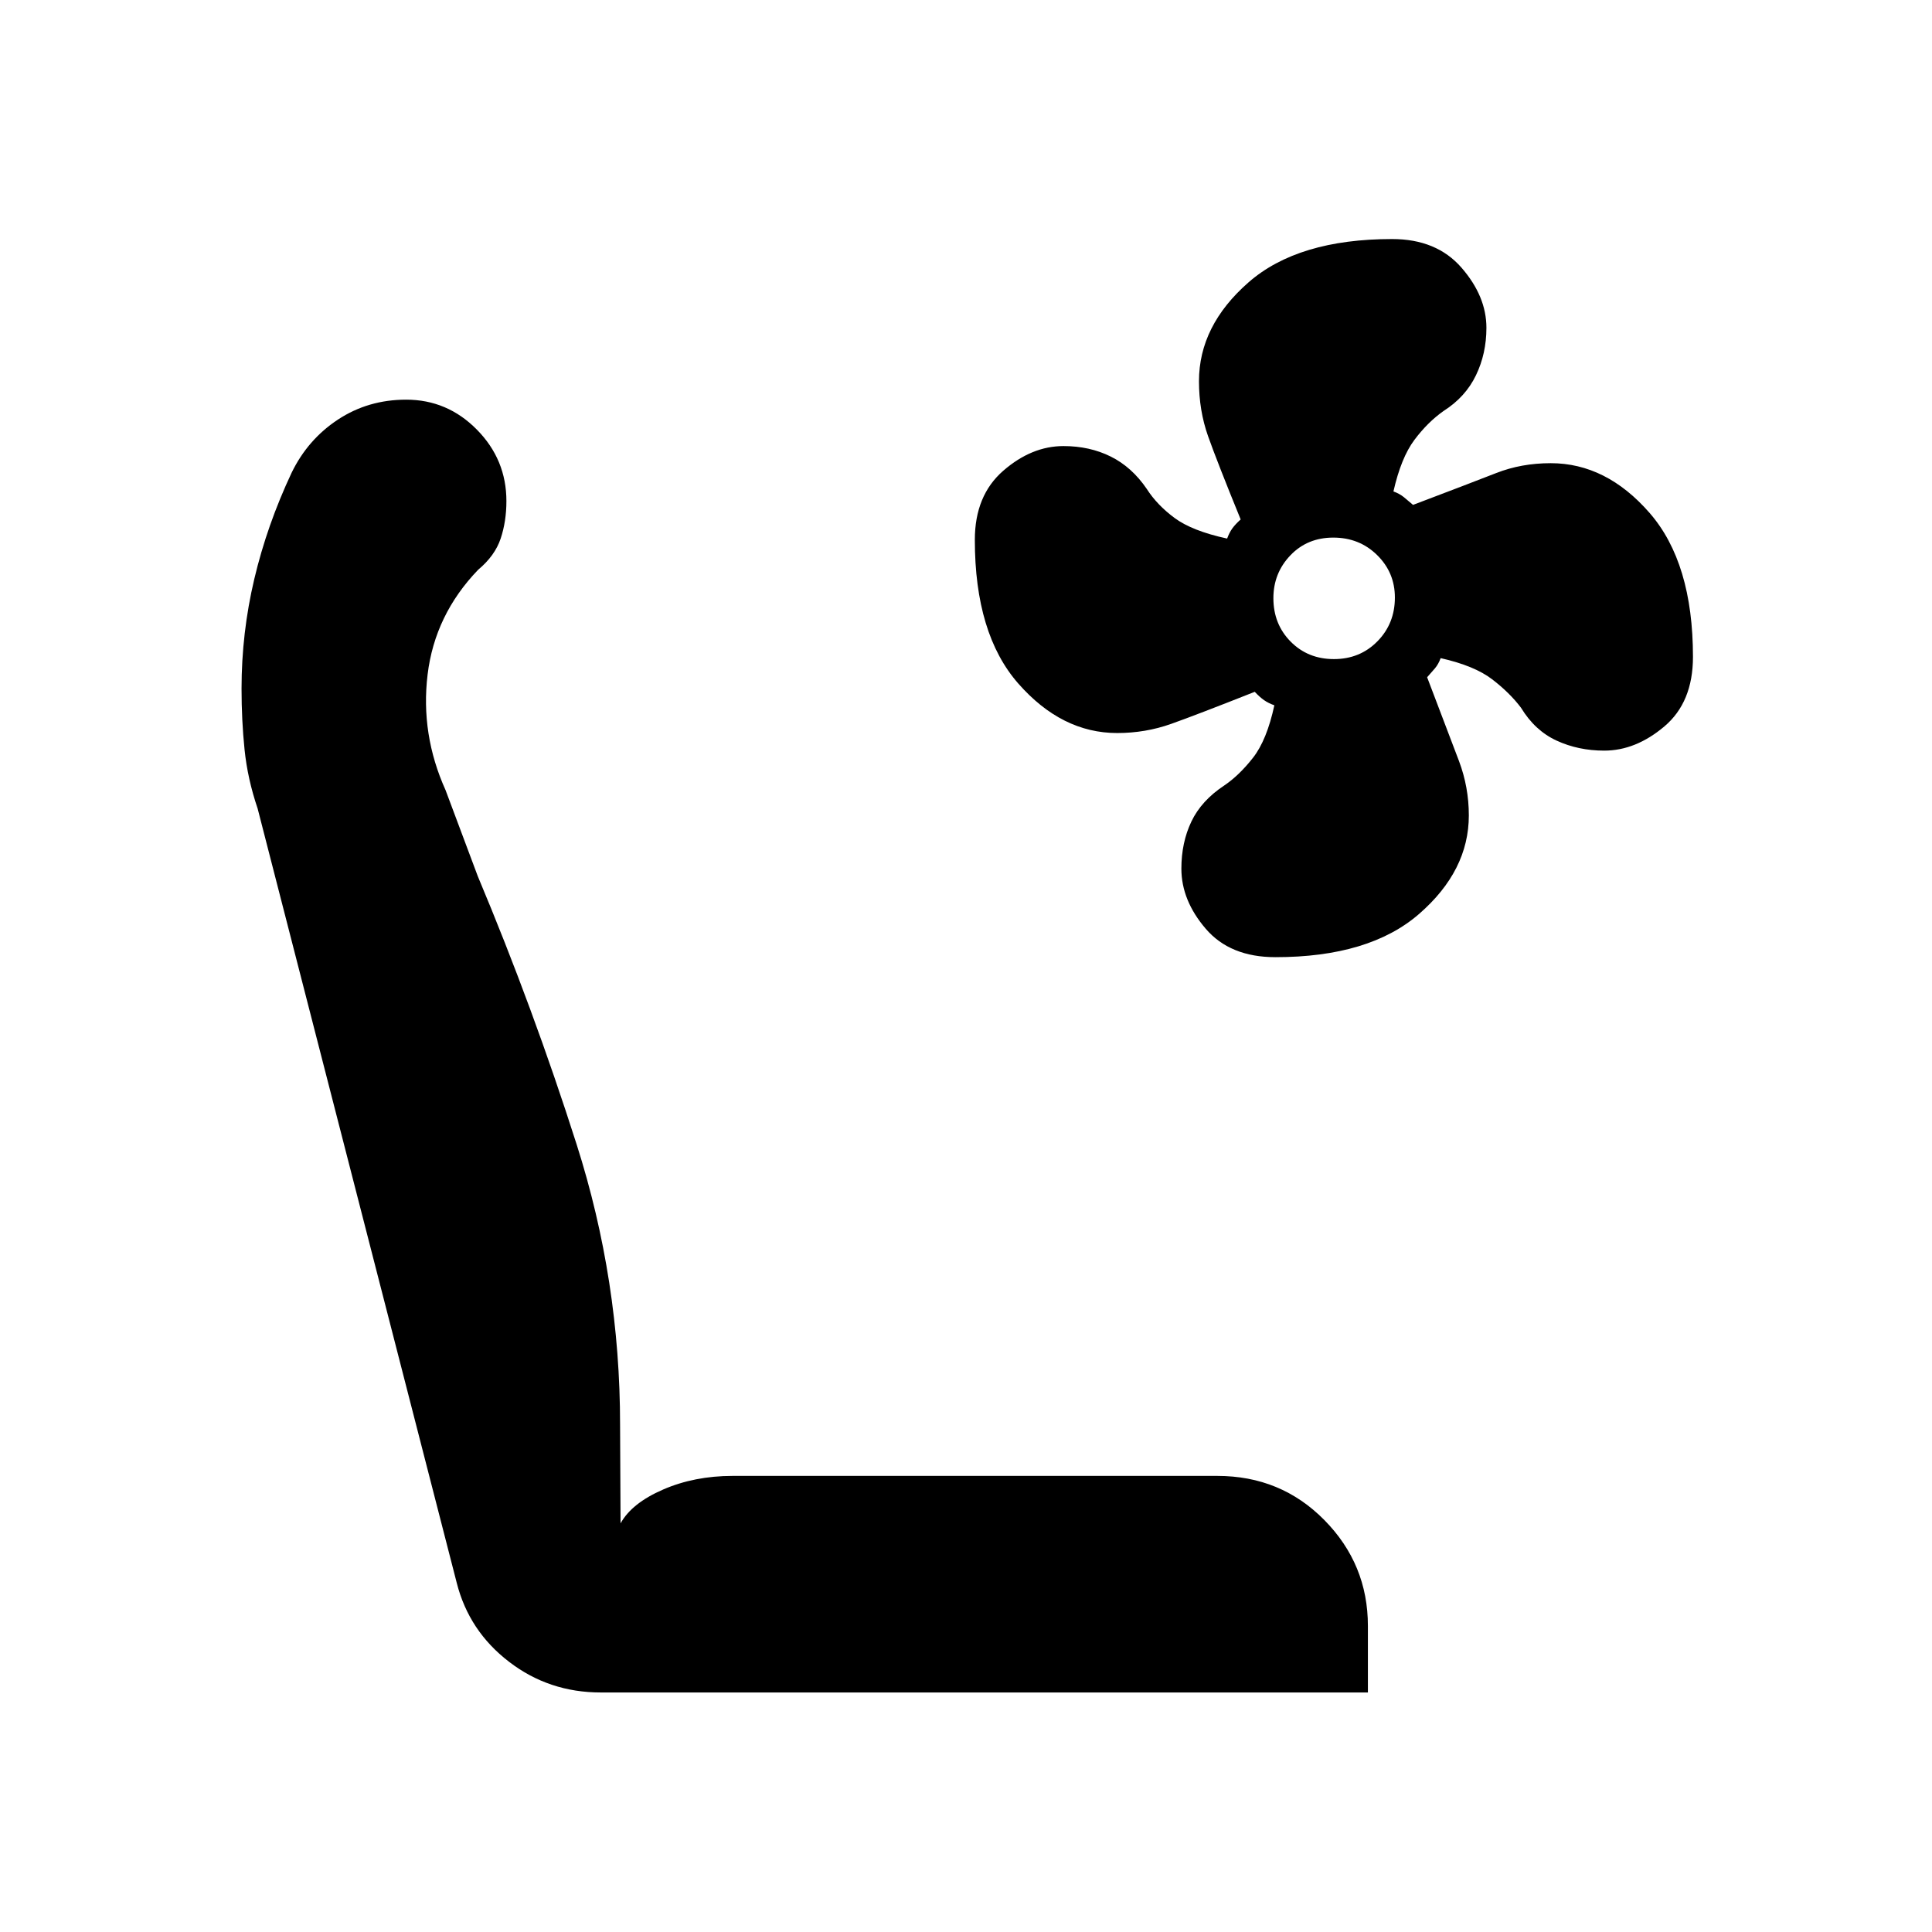 <svg xmlns="http://www.w3.org/2000/svg" height="48" viewBox="0 -960 960 960" width="48"><path d="M633.74-484.39q-22.51 0-34.61-14.11-12.11-14.11-12.11-29.88 0-12.94 4.96-23.37 4.95-10.44 16.42-18 7.4-5.02 14.24-13.77 6.84-8.74 10.58-26.02-2.91-1.02-5.09-2.54-2.19-1.52-4.65-4.16-28.78 11.4-41.56 15.94-12.78 4.54-26.8 4.54-27.54 0-49.14-24.6-21.59-24.6-21.59-71.39 0-22.06 14.11-34.33t29.95-12.27q12.99 0 23.47 5.21 10.48 5.2 17.9 16.08 5.05 7.92 13.77 14.4 8.72 6.49 26.16 10.27 1.1-2.99 2.59-5.06 1.49-2.06 4.14-4.44-11.72-28.72-16.22-41.43-4.5-12.71-4.5-27.24 0-27.58 24.6-49.12t71.39-21.54q22.07 0 34.45 14.22 12.39 14.23 12.39 29.88 0 12.84-5.21 23.62-5.2 10.79-16.08 17.71-7.92 5.58-14.52 14.41t-10.39 25.57q2.99 1.08 5.14 2.81 2.14 1.73 4.6 3.87 28.78-10.9 41.31-15.81 12.53-4.91 27.09-4.91 27.62 0 49.15 24.73 21.54 24.74 21.54 71.51 0 22.56-14.22 34.57-14.23 12.02-29.88 12.02-12.84 0-23.62-4.96-10.79-4.95-17.71-16.33-5.58-7.42-14.35-14.15t-25.59-10.52q-1.09 3-2.83 5.06-1.74 2.06-3.89 4.44 10.98 28.72 15.85 41.68 4.87 12.96 4.87 26.96 0 27.49-24.72 48.97t-71.39 21.48Zm29.08-148.11q12.93 0 21.61-8.83t8.68-21.76q0-12.42-8.83-21.1-8.83-8.68-21.76-8.68-12.92 0-21.35 8.83-8.43 8.83-8.43 21.26 0 12.92 8.58 21.6 8.58 8.68 21.5 8.68Zm-364.3 513.48q-25.74 0-45.6-15.26-19.86-15.26-25.94-39.09l-98.96-384.85q-5-14.71-6.5-29.29-1.5-14.57-1.5-30.36 0-27.63 6.34-54.45 6.34-26.81 18.53-52.76 8.03-16.55 23.04-26.44 15.02-9.89 33.87-9.89 20.49 0 35.16 14.89 14.67 14.88 14.67 35.5 0 10.09-2.86 18.64t-11.19 15.5q-21.53 22.39-25.11 52.07-3.58 29.68 8.94 57.46l16 42.74q27.53 65.6 49.12 133.27 21.58 67.67 21.58 139.3l.24 49q5.54-10.05 21.14-16.82 15.6-6.77 34.49-6.77h240.91q31.56 0 53.18 21.94 21.63 21.93 21.63 52.6v33.07H298.52Z"/></svg>